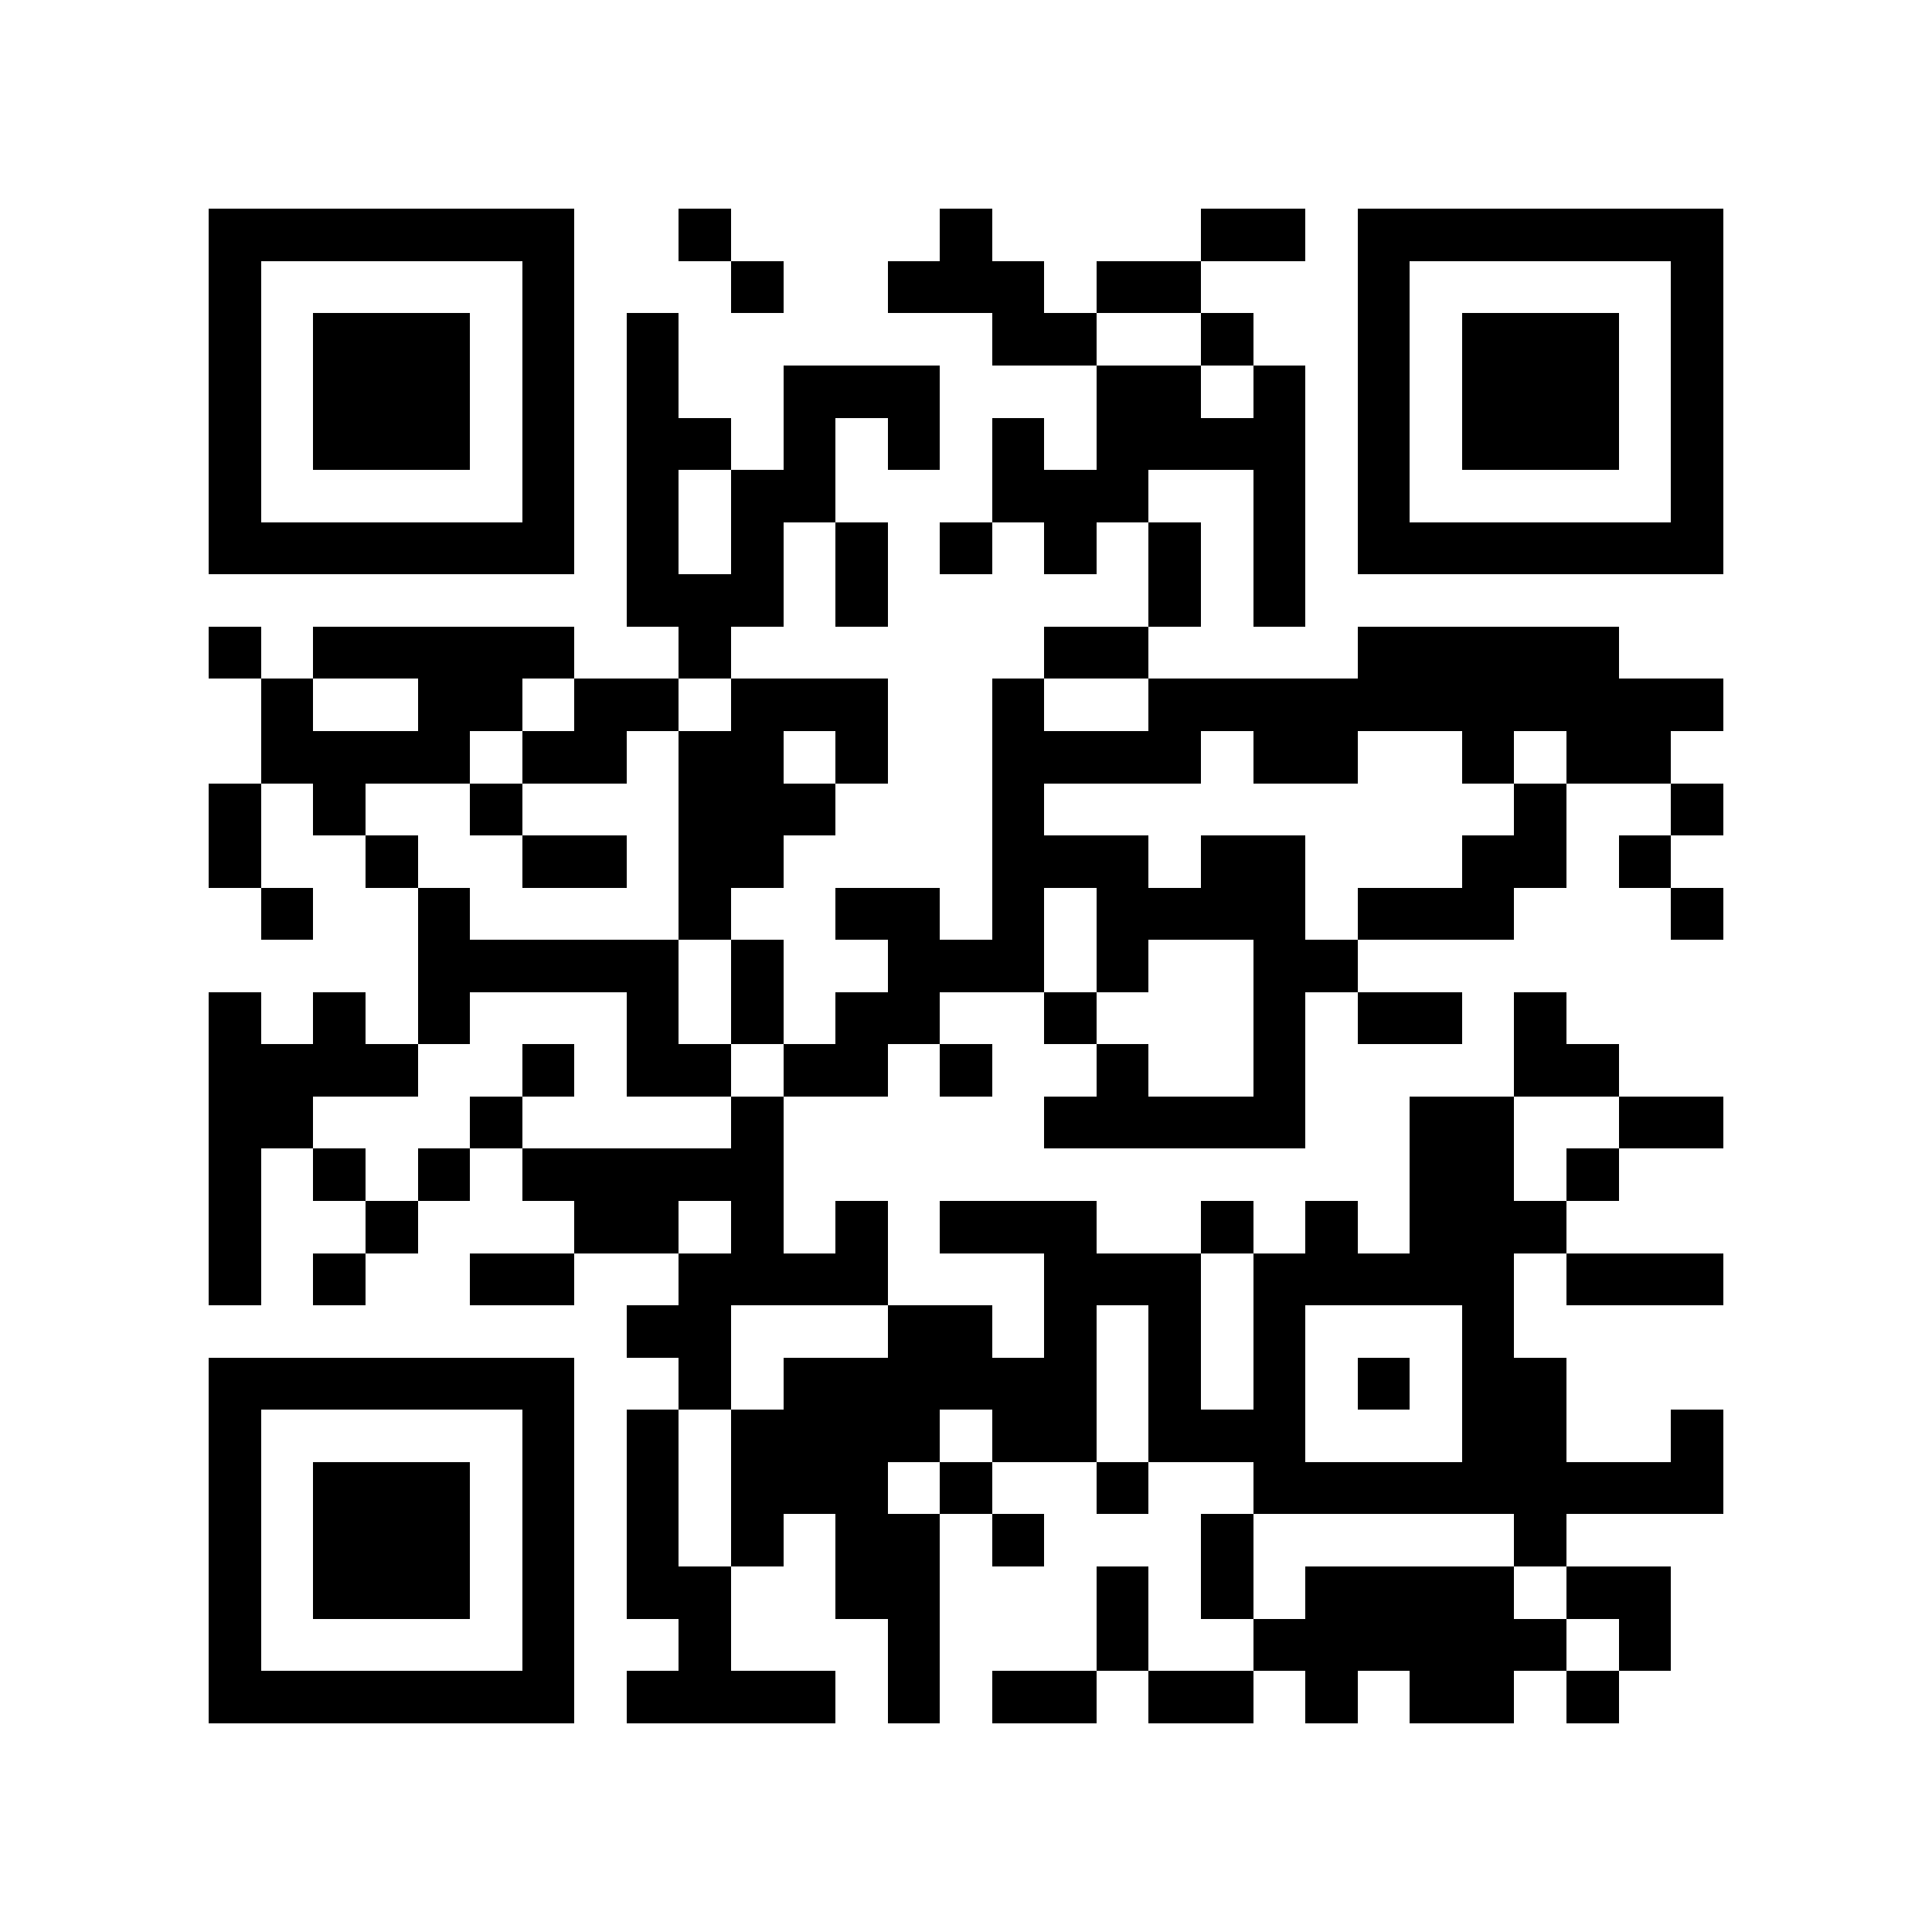 <?xml version="1.0" encoding="utf-8"?><!DOCTYPE svg PUBLIC "-//W3C//DTD SVG 1.1//EN" "http://www.w3.org/Graphics/SVG/1.1/DTD/svg11.dtd"><svg xmlns="http://www.w3.org/2000/svg" viewBox="0 0 37 37" shape-rendering="crispEdges"><path fill="#ffffff" d="M0 0h37v37H0z"/><path stroke="#000000" d="M4 4.5h7m2 0h1m4 0h1m4 0h2m1 0h7M4 5.5h1m5 0h1m3 0h1m2 0h3m1 0h2m3 0h1m5 0h1M4 6.5h1m1 0h3m1 0h1m1 0h1m6 0h2m2 0h1m2 0h1m1 0h3m1 0h1M4 7.5h1m1 0h3m1 0h1m1 0h1m2 0h3m3 0h2m1 0h1m1 0h1m1 0h3m1 0h1M4 8.5h1m1 0h3m1 0h1m1 0h2m1 0h1m1 0h1m1 0h1m1 0h4m1 0h1m1 0h3m1 0h1M4 9.5h1m5 0h1m1 0h1m1 0h2m3 0h3m2 0h1m1 0h1m5 0h1M4 10.5h7m1 0h1m1 0h1m1 0h1m1 0h1m1 0h1m1 0h1m1 0h1m1 0h7M12 11.5h3m1 0h1m5 0h1m1 0h1M4 12.5h1m1 0h5m2 0h1m6 0h2m4 0h5M5 13.5h1m2 0h2m1 0h2m1 0h3m2 0h1m2 0h11M5 14.5h4m1 0h2m1 0h2m1 0h1m2 0h4m1 0h2m2 0h1m1 0h2M4 15.5h1m1 0h1m2 0h1m3 0h3m3 0h1m9 0h1m2 0h1M4 16.5h1m2 0h1m2 0h2m1 0h2m4 0h3m1 0h2m3 0h2m1 0h1M5 17.5h1m2 0h1m4 0h1m2 0h2m1 0h1m1 0h4m1 0h3m3 0h1M8 18.5h5m1 0h1m2 0h3m1 0h1m2 0h2M4 19.5h1m1 0h1m1 0h1m3 0h1m1 0h1m1 0h2m2 0h1m3 0h1m1 0h2m1 0h1M4 20.5h4m2 0h1m1 0h2m1 0h2m1 0h1m2 0h1m2 0h1m4 0h2M4 21.5h2m3 0h1m4 0h1m5 0h5m2 0h2m2 0h2M4 22.5h1m1 0h1m1 0h1m1 0h5m12 0h2m1 0h1M4 23.5h1m2 0h1m3 0h2m1 0h1m1 0h1m1 0h3m2 0h1m1 0h1m1 0h3M4 24.5h1m1 0h1m2 0h2m2 0h4m3 0h3m1 0h5m1 0h3M12 25.5h2m3 0h2m1 0h1m1 0h1m1 0h1m3 0h1M4 26.5h7m2 0h1m1 0h6m1 0h1m1 0h1m1 0h1m1 0h2M4 27.5h1m5 0h1m1 0h1m1 0h4m1 0h2m1 0h3m3 0h2m2 0h1M4 28.5h1m1 0h3m1 0h1m1 0h1m1 0h3m1 0h1m2 0h1m2 0h9M4 29.5h1m1 0h3m1 0h1m1 0h1m1 0h1m1 0h2m1 0h1m3 0h1m5 0h1M4 30.5h1m1 0h3m1 0h1m1 0h2m2 0h2m3 0h1m1 0h1m1 0h4m1 0h2M4 31.5h1m5 0h1m2 0h1m3 0h1m3 0h1m2 0h6m1 0h1M4 32.5h7m1 0h4m1 0h1m1 0h2m1 0h2m1 0h1m1 0h2m1 0h1"/></svg>
